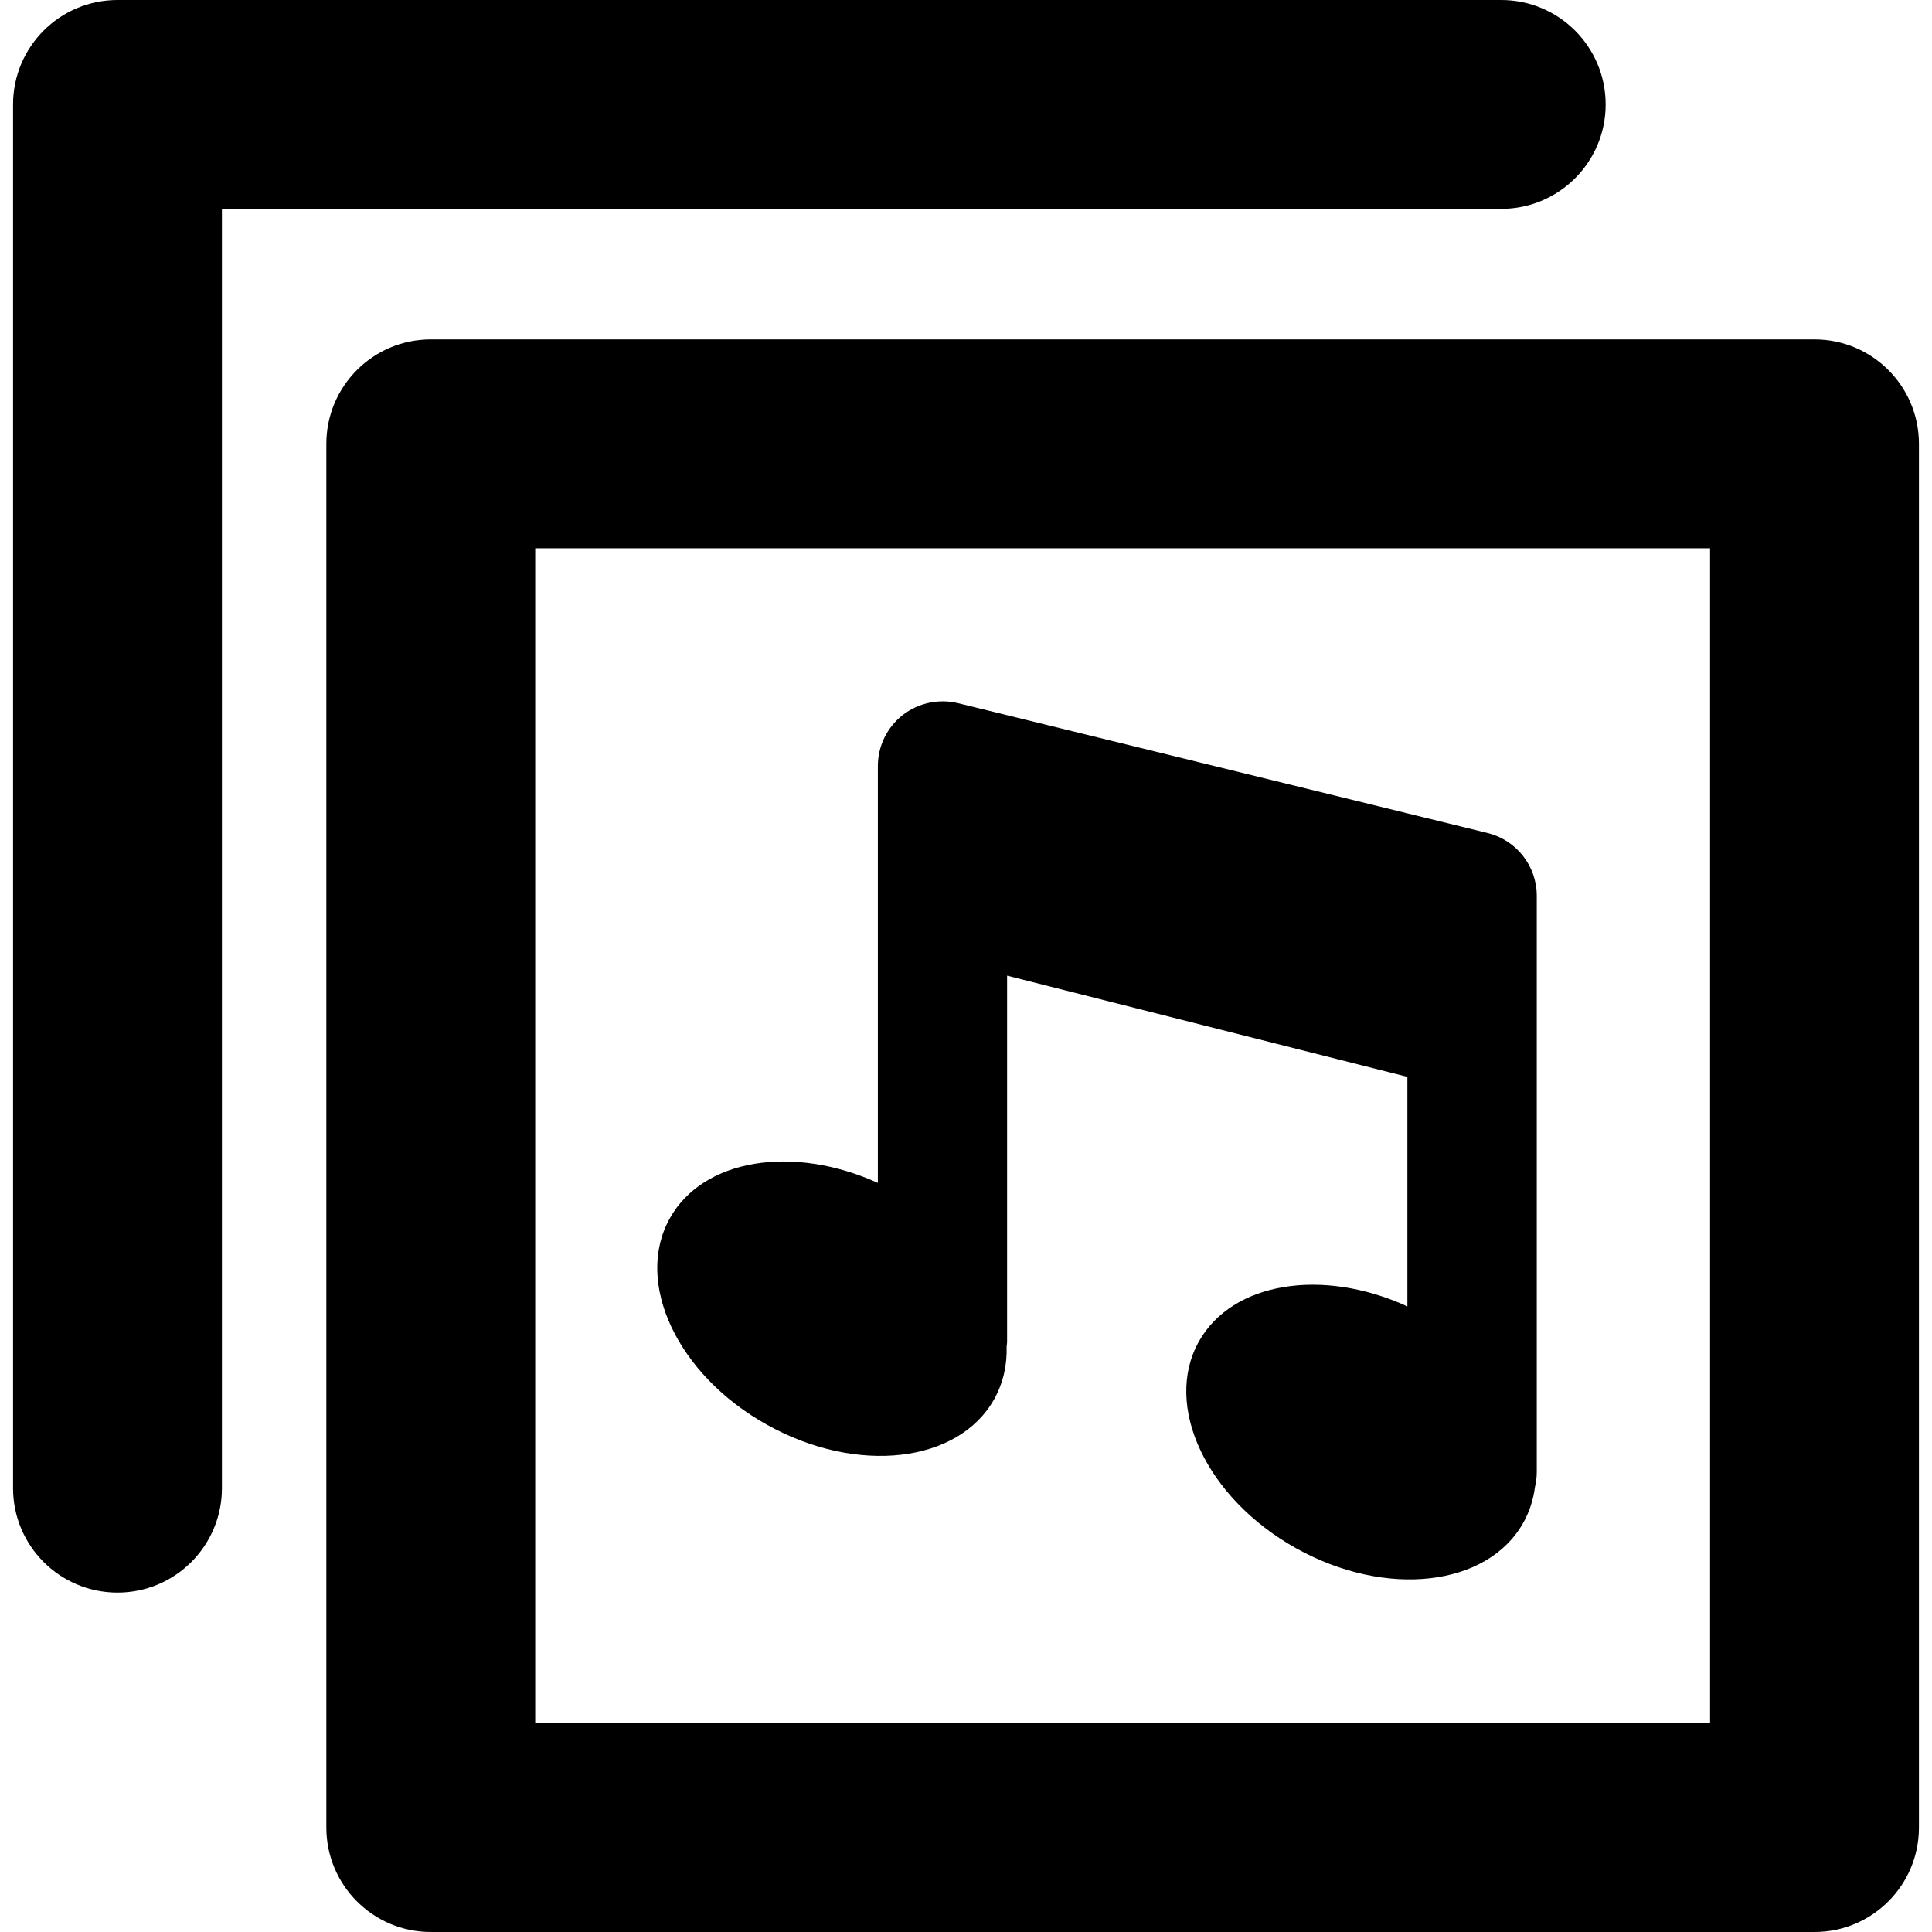 <?xml version="1.0" encoding="iso-8859-1"?>
<!-- Generator: Adobe Illustrator 16.0.0, SVG Export Plug-In . SVG Version: 6.00 Build 0)  -->
<!DOCTYPE svg PUBLIC "-//W3C//DTD SVG 1.1//EN" "http://www.w3.org/Graphics/SVG/1.1/DTD/svg11.dtd">
<svg version="1.1" id="Capa_1" xmlns="http://www.w3.org/2000/svg" xmlns:xlink="http://www.w3.org/1999/xlink" x="0px" y="0px"
	 width="37px" height="37px" viewBox="0 0 37 37" style="enable-background:new 0 0 37 37;" xml:space="preserve">
<g>
	<path d="M12.828,23.332c0.637-1.145,2.364-1.413,3.984-0.678v-7.983c0-0.381,0.174-0.739,0.474-0.976
		c0.299-0.232,0.69-0.318,1.06-0.229l10.142,2.487c0.556,0.136,0.943,0.634,0.943,1.203v11.037c0,0.102-0.015,0.193-0.035,0.287
		c-0.031,0.238-0.103,0.467-0.222,0.68c-0.687,1.229-2.633,1.449-4.35,0.492c-1.718-0.957-2.552-2.729-1.865-3.959
		c0.64-1.146,2.372-1.416,3.994-0.674v-4.396l-7.666-1.938v7.021c0,0.025-0.006,0.051-0.009,0.077
		c0.011,0.356-0.064,0.7-0.237,1.011c-0.686,1.229-2.633,1.451-4.35,0.493C12.976,26.335,12.14,24.562,12.828,23.332z M36.75,8.5V35
		c0,1.104-0.895,2-2,2H8.25c-1.104,0-2-0.896-2-2V8.5c0-1.104,0.896-2,2-2h26.5C35.855,6.5,36.75,7.396,36.75,8.5z M32.75,10.5
		h-22.5V33h22.5V10.5z M30.75,2c0-1.104-0.895-2-2-2H2.25c-1.104,0-2,0.896-2,2v26.5c0,1.104,0.896,2,2,2c1.105,0,2-0.896,2-2V4
		h24.5C29.855,4,30.75,3.104,30.75,2z"/>
</g>
<g>
</g>
<g>
</g>
<g>
</g>
<g>
</g>
<g>
</g>
<g>
</g>
<g>
</g>
<g>
</g>
<g>
</g>
<g>
</g>
<g>
</g>
<g>
</g>
<g>
</g>
<g>
</g>
<g>
</g>
</svg>

